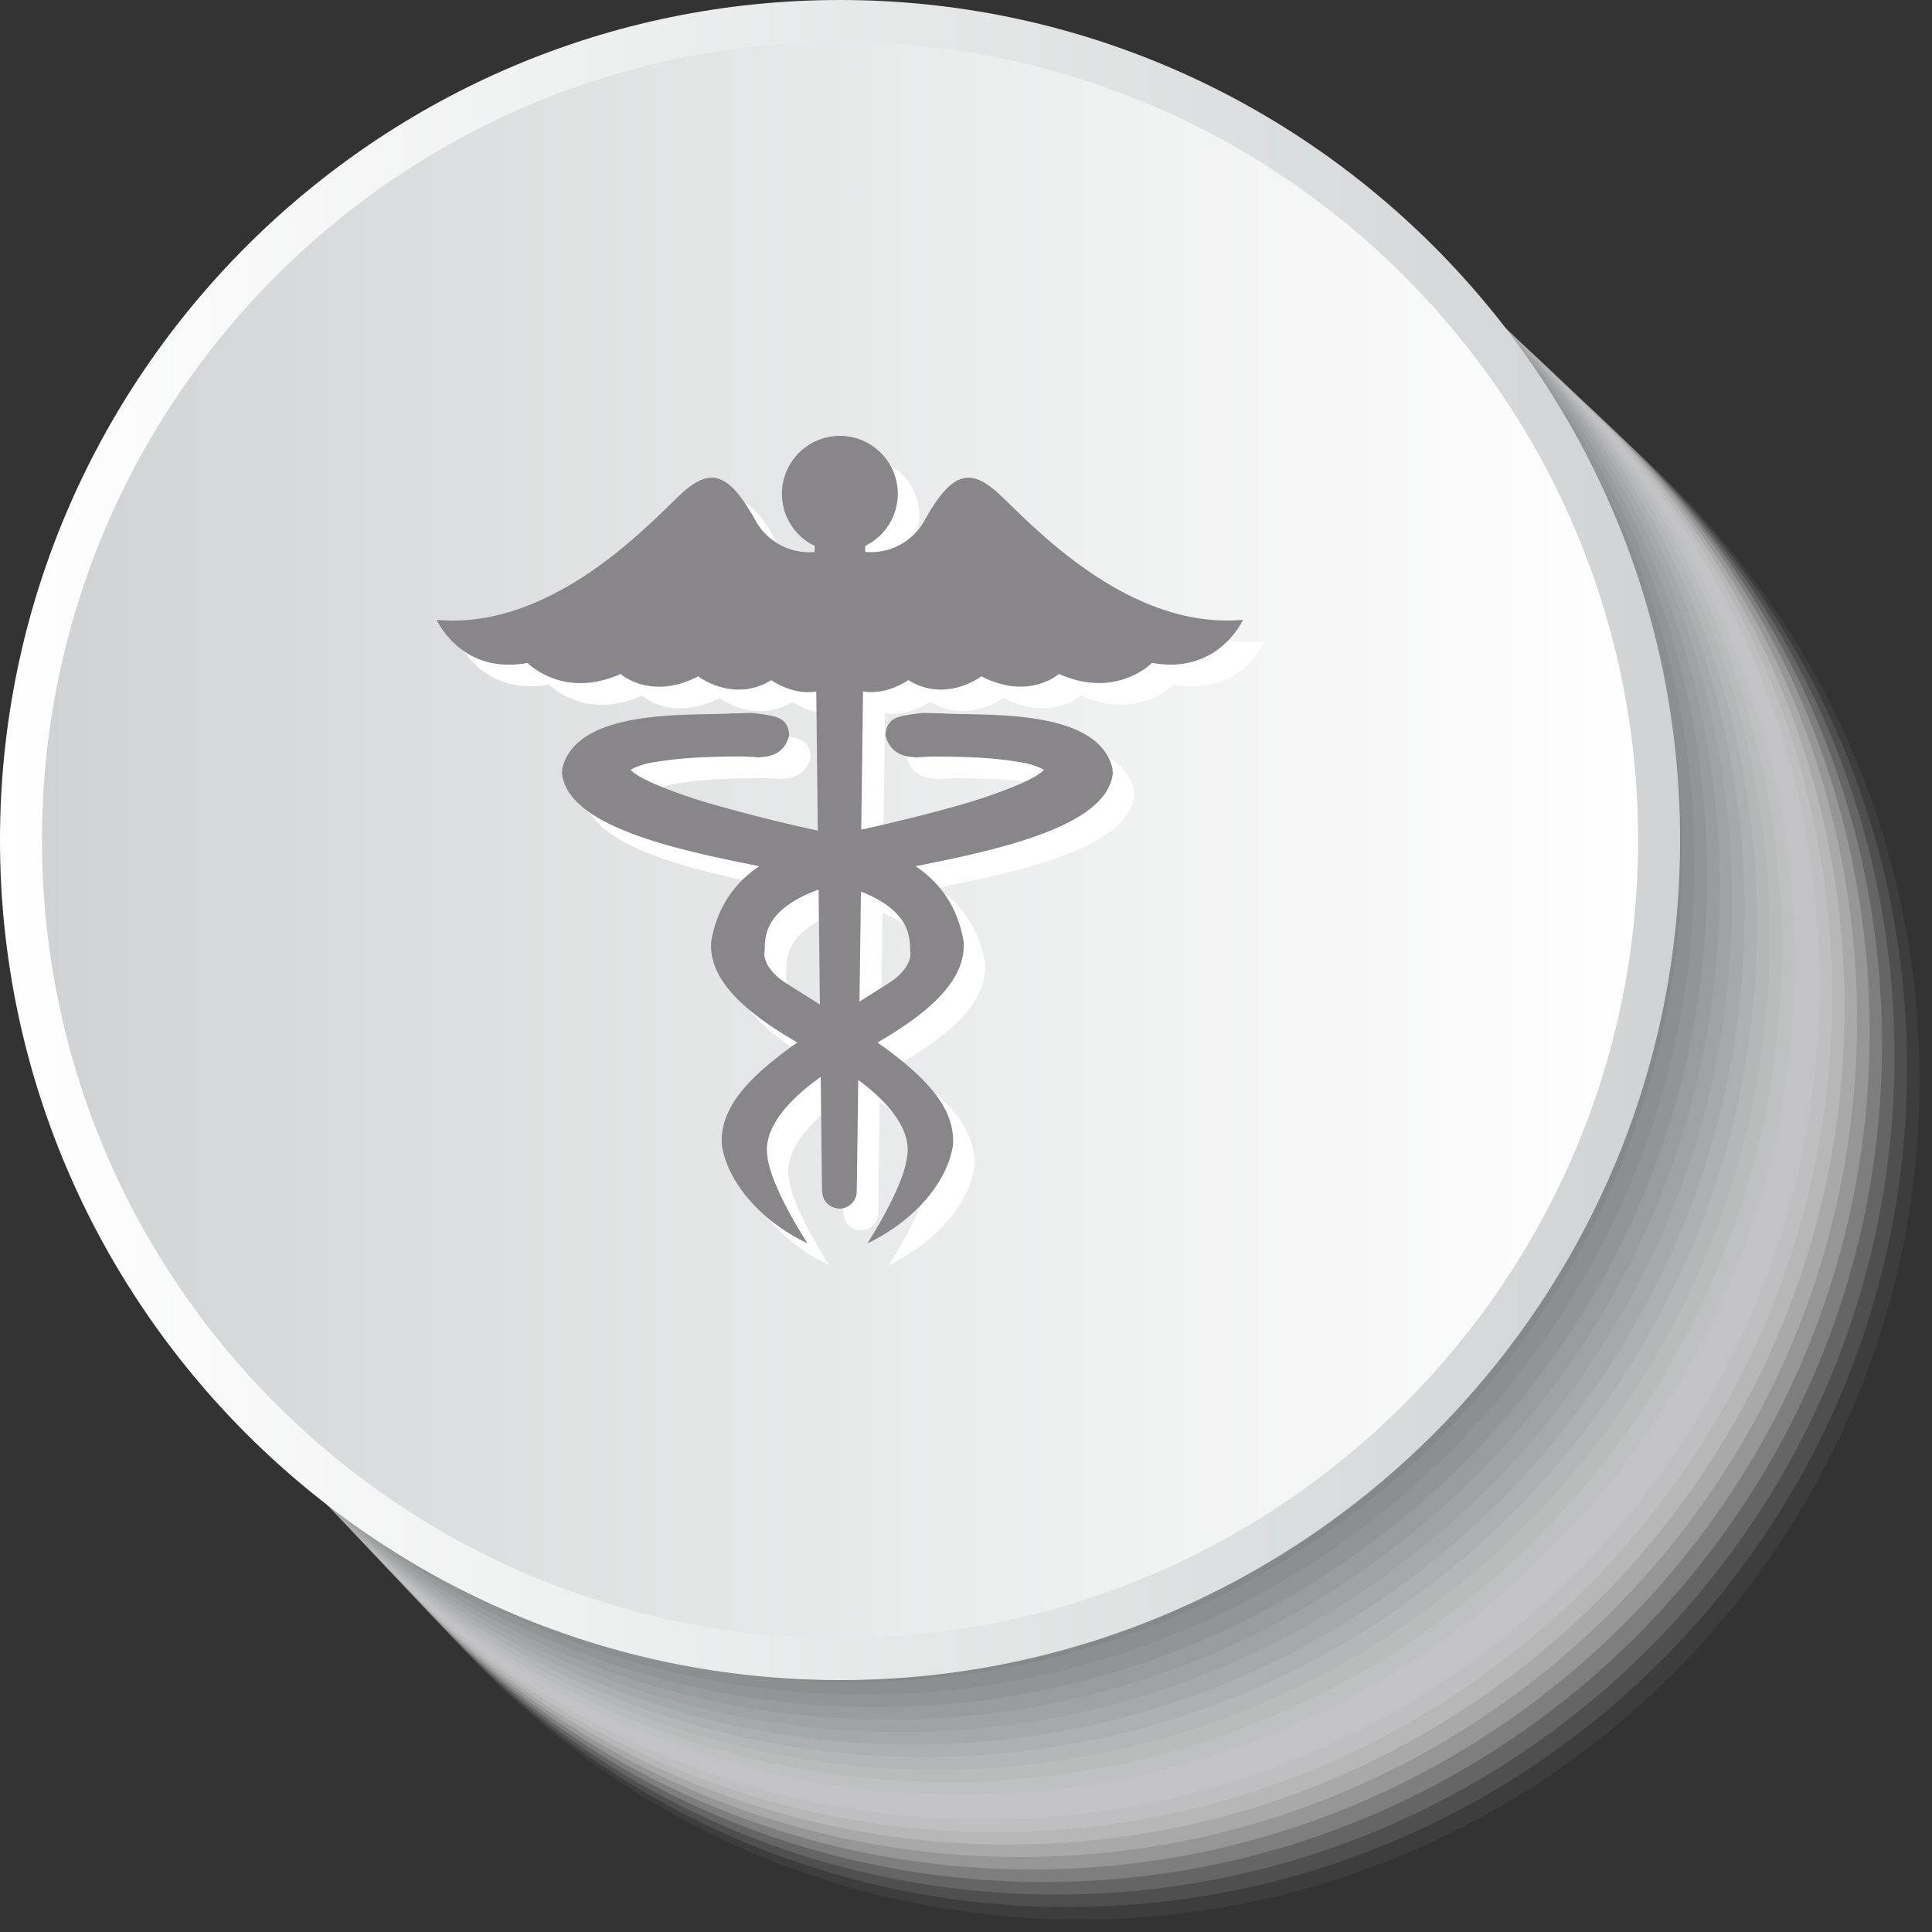 <svg xmlns="http://www.w3.org/2000/svg" xmlns:xlink="http://www.w3.org/1999/xlink" viewBox="0 0 512 512"><rect x="0" y="0" width="512" height="512" fill="#333333" stroke="none"/><defs><linearGradient id="linear-gradient" y1="222.62" x2="445.24" y2="222.62" gradientUnits="userSpaceOnUse"><stop offset="0" stop-color="#fff"/><stop offset="1" stop-color="#d0d3d4"/></linearGradient><linearGradient id="linear-gradient-2" x1="11.13" y1="222.62" x2="434.11" y2="222.62" gradientUnits="userSpaceOnUse"><stop offset="0" stop-color="#d0d3d4"/><stop offset="1" stop-color="#fff"/></linearGradient></defs><title>caduceus-other</title><g style="isolation:isolate"><g id="Layer_1" data-name="Layer 1"><g style="mix-blend-mode:multiply"><path d="M289.38,512C166.63,512,66.76,412.13,66.76,289.38S166.63,66.76,289.38,66.76,512,166.63,512,289.38,412.13,512,289.38,512Z" fill="#fff" opacity="0"/><path d="M286.2,508.69c-122.68,0-222.49-99.81-222.49-222.49S163.52,63.71,286.2,63.71,508.69,163.52,508.69,286.2,408.88,508.69,286.2,508.69Z" fill="#f9f9f9" opacity="0.05"/><path d="M283,505.38C160.41,505.38,60.67,405.63,60.67,283S160.41,60.67,283,60.67,505.38,160.41,505.38,283,405.63,505.38,283,505.38Z" fill="#f3f3f3" opacity="0.1"/><path d="M279.84,502.07c-122.53,0-222.22-99.69-222.22-222.22S157.31,57.62,279.84,57.62s222.22,99.69,222.22,222.22S402.37,502.07,279.84,502.07Z" fill="#ededee" opacity="0.14"/><path d="M276.66,498.75c-122.46,0-222.09-99.63-222.09-222.09S154.2,54.57,276.66,54.57,498.75,154.2,498.75,276.66,399.12,498.75,276.66,498.75Z" fill="#e7e7e8" opacity="0.19"/><path d="M273.48,495.44c-122.39,0-222-99.57-222-222s99.57-222,222-222,222,99.57,222,222S395.87,495.44,273.48,495.44Z" fill="#e1e1e2" opacity="0.24"/><path d="M270.31,492.13C148,492.13,48.48,392.62,48.48,270.31S148,48.48,270.31,48.48,492.13,148,492.13,270.31,392.62,492.13,270.31,492.13Z" fill="#dbdbdc" opacity="0.29"/><path d="M267.13,488.82c-122.24,0-221.69-99.45-221.69-221.69S144.88,45.43,267.13,45.43s221.69,99.45,221.69,221.69S389.37,488.82,267.13,488.82Z" fill="#d5d5d6" opacity="0.33"/><path d="M263.95,485.51c-122.17,0-221.56-99.39-221.56-221.56S141.78,42.39,263.95,42.39s221.56,99.39,221.56,221.56S386.11,485.51,263.95,485.51Z" fill="#cfcfd1" opacity="0.38"/><path d="M260.77,482.2c-122.1,0-221.43-99.33-221.43-221.43S138.67,39.34,260.77,39.34,482.2,138.67,482.2,260.77,382.86,482.2,260.77,482.2Z" fill="#c9c9cb" opacity="0.43"/><path d="M257.59,478.89c-122,0-221.3-99.27-221.3-221.3s99.27-221.3,221.3-221.3,221.3,99.27,221.3,221.3S379.61,478.89,257.59,478.89Z" fill="#c3c3c5" opacity="0.48"/><path d="M254.41,475.57c-122,0-221.16-99.21-221.16-221.16S132.46,33.25,254.41,33.25s221.16,99.21,221.16,221.16S376.36,475.57,254.41,475.57Z" fill="#bcbebf" opacity="0.52"/><path d="M251.23,472.26c-121.88,0-221-99.15-221-221s99.15-221,221-221,221,99.15,221,221S373.11,472.26,251.23,472.26Z" fill="#b6b8b9" opacity="0.57"/><path d="M248.05,469c-121.8,0-220.9-99.09-220.9-220.9s99.09-220.9,220.9-220.9S469,126.25,469,248.05,369.85,469,248.05,469Z" fill="#b0b2b3" opacity="0.62"/><path d="M244.87,465.64c-121.73,0-220.77-99-220.77-220.77s99-220.77,220.77-220.77,220.77,99,220.77,220.77S366.6,465.64,244.87,465.64Z" fill="#aaacae" opacity="0.67"/><path d="M241.69,462.33c-121.66,0-220.63-99-220.63-220.63S120,21.06,241.69,21.06s220.63,99,220.63,220.63S363.35,462.33,241.69,462.33Z" fill="#a4a6a8" opacity="0.71"/><path d="M238.52,459C116.93,459,18,360.1,18,238.52S116.93,18,238.52,18,459,116.93,459,238.52,360.1,459,238.52,459Z" fill="#9ea0a2" opacity="0.76"/><path d="M235.34,455.71C113.83,455.71,15,356.85,15,235.34S113.83,15,235.34,15s220.37,98.86,220.37,220.37S356.85,455.71,235.34,455.71Z" fill="#989a9c" opacity="0.81"/><path d="M232.16,452.39c-121.44,0-220.24-98.8-220.24-220.24S110.72,11.92,232.16,11.92s220.24,98.8,220.24,220.24S353.59,452.39,232.16,452.39Z" fill="#929496" opacity="0.86"/><path d="M229,449.08c-121.37,0-220.1-98.74-220.1-220.1S107.61,8.88,229,8.88s220.1,98.74,220.1,220.1S350.34,449.08,229,449.08Z" fill="#8c8e91" opacity="0.9"/><path d="M225.8,445.77c-121.29,0-220-98.68-220-220s98.68-220,220-220,220,98.68,220,220S347.09,445.77,225.8,445.77Z" fill="#86888b" opacity="0.95"/><path d="M222.62,442.46C101.4,442.46,2.78,343.84,2.78,222.62S101.4,2.78,222.62,2.78,442.46,101.4,442.46,222.62,343.84,442.46,222.62,442.46Z" fill="#808285"/></g><path d="M222.62,445.24C99.87,445.24,0,345.37,0,222.62S99.87,0,222.62,0,445.24,99.87,445.24,222.62,345.37,445.24,222.62,445.24Z" fill="url(#linear-gradient)"/><path d="M222.62,434.11C106,434.11,11.13,339.24,11.13,222.62S106,11.13,222.62,11.13,434.11,106,434.11,222.62,339.24,434.11,222.62,434.11Z" fill="url(#linear-gradient-2)"/><path d="M269.12,135.43c-6.74-5.53-11.44-4.22-18.2,7.84A16.31,16.31,0,0,1,235,152l0-1.59a15.35,15.35,0,1,0-13.41,0l0,1.62a16.32,16.32,0,0,1-15.93-8.69c-6.75-12.05-11.45-13.37-18.17-7.84S154,172.9,121.44,170c0,0,6.45,14.66,24.06,11.41,0,0,9.41,9.76,24.67,2.93,0,0,7.94,7.16,20.54.64,0,0,9.38,7.16,19.39,1,0,0,5.64,4.09,11.92,3l.4,36.87c-.71-.15-1.28-.3-2-.44,0,0-10.9-2.35-22.44-5.59-11.11-2.9-23.3-7.62-25.1-10.07a2.73,2.73,0,0,1,.73-.42,18.93,18.93,0,0,1,4.67-1.48,105.22,105.22,0,0,1,15.17-1.48c11-.4,13,.08,13.23.12,0-.34,6.38.75,8.14-5.75-.07,0,.13-.31,0-.45-.37-4.48-3.8-4.69-6.61-5.22-4.56-.6-2.18-.36-8.34-.29-10.1.76-41.24-1.77-45.16,14.62a7.33,7.33,0,0,1-.08,1.15c1.31,14.26,30.85,20.47,52.26,24.73-7.27,5-11.15,11.45-12.7,19.81C193.4,264,200.49,272.5,217,282c-12.5,8.84-20.71,17.16-20,27.19,1.17,8.19,8.39,19.12,22.59,26,0,0,.05,0,.09,0h0S209.69,320,209,311.74c-.65-4.81,2.09-12,14.18-20.6l.34,30.31h.05a4.58,4.58,0,1,0,9.16,0h0l.4-29.51c11.13,8.25,13.65,15.12,13,19.8-.65,8.29-10.56,23.46-10.56,23.46h0a.13.13,0,0,0,.09,0c14.2-6.9,21.44-17.83,22.57-26,.67-10-7.53-18.36-20-27.18,16.42-9.49,23.52-18,22.8-26.92-1.53-8.37-5.43-14.83-12.7-19.81,21.42-4.26,50.95-10.46,52.26-24.73a7.73,7.73,0,0,1-.09-1.15c-3.91-16.39-35.07-13.86-45.18-14.62-6.15-.07-3.76-.31-8.32.29-2.83.51-6.27.73-6.63,5.2-.11.14.09.41,0,.47,1.76,6.5,8.13,5.39,8.14,5.75.18,0,2.17-.51,13.24-.11A101.75,101.75,0,0,1,277,207.85a19.39,19.39,0,0,1,4.68,1.47,2.79,2.79,0,0,1,.74.44c-1.8,2.44-14,7.16-25.09,10.09-11.54,3.2-22.46,5.54-22.49,5.55-.28.05-.5.11-.79.15l.47-36.6c6.31,1.11,12-3,12-3,10,6.2,19.37-1,19.37-1,12.64,6.51,20.54-.64,20.54-.64,15.25,6.83,24.67-2.93,24.67-2.93,17.63,3.24,24.11-11.41,24.11-11.41C302.61,172.9,275.89,141,269.12,135.43Zm-60.8,122.49c.22-3.22-.88-10.9,14.32-16.48l.34,30.47c-2.93-1.87-6-3.77-9.06-5.74C209.85,263.64,207.94,260.23,208.33,257.92Zm33,8.25c-2.68,1.72-5.29,3.34-7.85,5l.39-29.21c13.88,5.54,12.84,12.86,13.07,16C247.29,260.23,245.38,263.64,241.3,266.18Z" fill="#fff"/><path d="M263.42,129.73c-6.74-5.53-11.44-4.22-18.2,7.84a16.31,16.31,0,0,1-15.94,8.69l0-1.59a15.35,15.35,0,1,0-13.41,0l0,1.62A16.32,16.32,0,0,1,200,137.56c-6.75-12.05-11.45-13.37-18.17-7.84s-33.51,37.47-66.09,34.55c0,0,6.45,14.66,24.06,11.41,0,0,9.41,9.76,24.67,2.93,0,0,7.94,7.16,20.54.64,0,0,9.38,7.16,19.39,1,0,0,5.64,4.09,11.92,3l.4,36.87c-.71-.15-1.28-.3-2-.44,0,0-10.9-2.35-22.44-5.59-11.11-2.9-23.3-7.62-25.1-10.07a2.73,2.73,0,0,1,.73-.42,18.93,18.93,0,0,1,4.67-1.48,105.22,105.22,0,0,1,15.17-1.48c11-.4,13,.08,13.23.12,0-.34,6.38.75,8.14-5.75-.07,0,.13-.31,0-.45-.37-4.48-3.8-4.69-6.61-5.22-4.56-.6-2.18-.36-8.34-.29-10.1.76-41.24-1.77-45.16,14.62a7.33,7.33,0,0,1-.08,1.15c1.31,14.26,30.85,20.47,52.26,24.73-7.27,5-11.15,11.45-12.7,19.81-.74,8.92,6.34,17.41,22.81,26.9-12.5,8.84-20.71,17.16-20,27.19,1.17,8.19,8.39,19.12,22.59,26,0,0,.05,0,.09,0h0S204,314.33,203.32,306c-.65-4.81,2.09-12,14.18-20.6l.34,30.31h.05a4.58,4.58,0,1,0,9.16,0h0l.4-29.51c11.13,8.25,13.65,15.12,13,19.8-.65,8.29-10.56,23.46-10.56,23.46h0a.13.13,0,0,0,.09,0c14.2-6.9,21.44-17.83,22.57-26,.67-10-7.53-18.36-20-27.18,16.42-9.49,23.52-18,22.8-26.92-1.53-8.37-5.43-14.83-12.7-19.81,21.42-4.26,50.95-10.46,52.26-24.73a7.73,7.73,0,0,1-.09-1.15c-3.91-16.39-35.07-13.86-45.18-14.62-6.15-.07-3.76-.31-8.32.29-2.83.51-6.27.73-6.63,5.2-.11.14.09.41,0,.47,1.76,6.5,8.13,5.39,8.14,5.75.18,0,2.17-.51,13.24-.11a101.75,101.75,0,0,1,15.12,1.48,19.39,19.39,0,0,1,4.68,1.47,2.79,2.79,0,0,1,.74.44c-1.8,2.44-14,7.16-25.09,10.09-11.54,3.2-22.46,5.54-22.49,5.55-.28.05-.5.11-.79.15l.47-36.6c6.31,1.11,12-3,12-3,10,6.2,19.37-1,19.37-1,12.64,6.51,20.54-.64,20.54-.64,15.25,6.83,24.67-2.93,24.67-2.93,17.63,3.24,24.11-11.41,24.11-11.41C296.91,167.2,270.19,135.27,263.42,129.73Zm-60.8,122.49c.22-3.22-.88-10.9,14.32-16.48l.34,30.47c-2.93-1.87-6-3.77-9.06-5.74C204.15,257.94,202.24,254.53,202.63,252.22Zm33,8.25c-2.68,1.72-5.29,3.34-7.85,5l.39-29.21c13.88,5.54,12.84,12.86,13.07,16C241.59,254.53,239.68,257.94,235.6,260.47Z" fill="#88868a"/></g></g></svg>